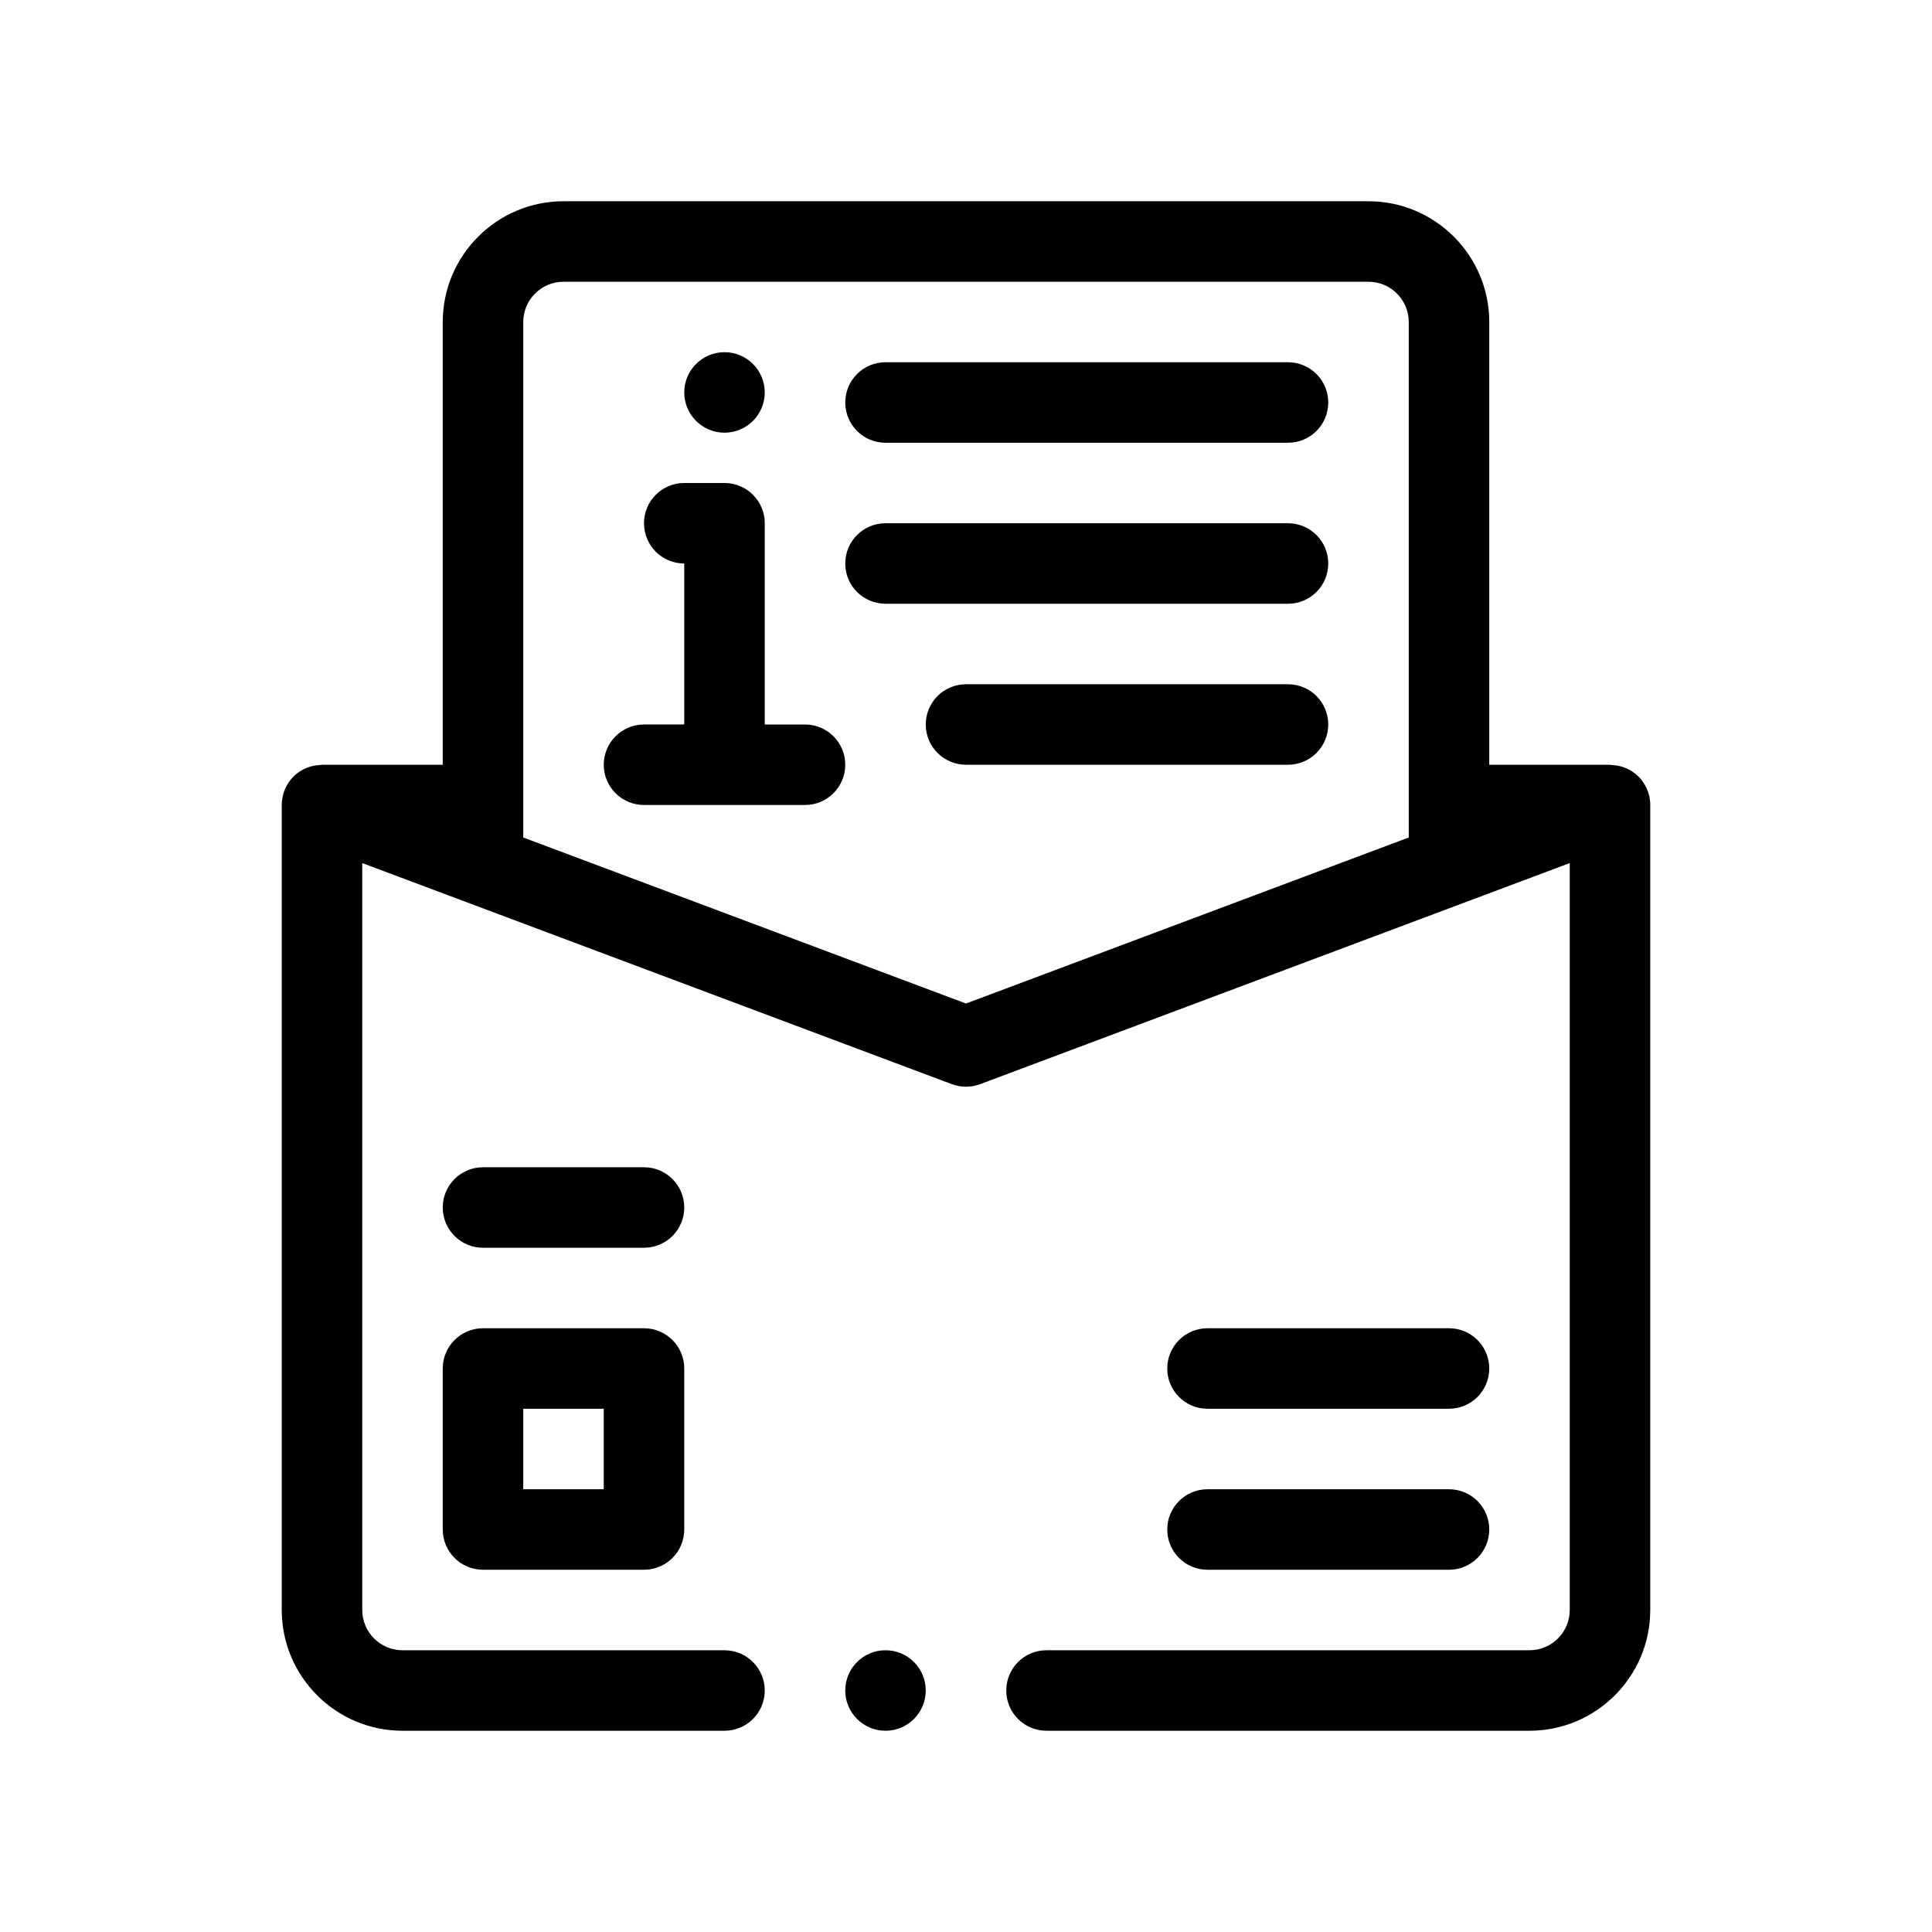 <?xml version="1.0" encoding="utf-8"?>
<!-- Generator: Adobe Illustrator 27.3.1, SVG Export Plug-In . SVG Version: 6.00 Build 0)  -->
<svg version="1.1" id="Outline" xmlns="http://www.w3.org/2000/svg" xmlns:xlink="http://www.w3.org/1999/xlink" x="0px" y="0px"
	 viewBox="0 0 48 48" enable-background="new 0 0 48 48" xml:space="preserve">
<g>
	<circle cx="22" cy="42" r="1"/>
	<path d="M40.569,19.178c-0.153-0.106-0.332-0.16-0.514-0.171C40.035,19.005,40.024,19,40,19h-3V8
		c0-1.654-1.346-3-3-3H14c-1.654,0-3,1.346-3,3v11H8c-0.024,0-0.035,0.005-0.055,0.007
		c-0.182,0.01-0.36,0.065-0.514,0.171C7.161,19.365,7,19.672,7,20v20c0,1.654,1.346,3,3,3h8
		c0.552,0,1-0.447,1-1s-0.448-1-1-1h-8c-0.551,0-1-0.448-1-1V21.443l14.649,5.493
		c0.227,0.084,0.476,0.084,0.702,0L39,21.443V40c0,0.552-0.448,1-1,1H26c-0.553,0-1,0.447-1,1s0.447,1,1,1h12
		c1.654,0,3-1.346,3-3V20C41,19.672,40.839,19.365,40.569,19.178z M35,20.807l-11,4.125l-11-4.125V8
		c0-0.552,0.449-1,1-1h20c0.552,0,1,0.448,1,1V20.807z"/>
	<path d="M16,33h-4c-0.552,0-1,0.447-1,1v4c0,0.553,0.448,1,1,1h4c0.552,0,1-0.447,1-1v-4
		C17,33.447,16.552,33,16,33z M15,37h-2v-2h2V37z"/>
	<path d="M30,39h6c0.553,0,1-0.447,1-1s-0.447-1-1-1h-6c-0.553,0-1,0.447-1,1S29.447,39,30,39z"/>
	<path d="M30,35h6c0.553,0,1-0.447,1-1s-0.447-1-1-1h-6c-0.553,0-1,0.447-1,1S29.447,35,30,35z"/>
	<path d="M16,29h-4c-0.552,0-1,0.447-1,1s0.448,1,1,1h4c0.552,0,1-0.447,1-1S16.552,29,16,29z"/>
	<circle cx="18" cy="9.75" r="1"/>
	<path d="M32,9H22c-0.552,0-1,0.447-1,1s0.448,1,1,1h10c0.553,0,1-0.447,1-1S32.553,9,32,9z"/>
	<path d="M32,13H22c-0.552,0-1,0.447-1,1s0.448,1,1,1h10c0.553,0,1-0.447,1-1S32.553,13,32,13z"/>
	<path d="M32,17h-8c-0.552,0-1,0.447-1,1s0.448,1,1,1h8c0.553,0,1-0.447,1-1S32.553,17,32,17z"/>
	<path d="M20,18h-1v-5c0-0.553-0.448-1-1-1h-1c-0.552,0-1,0.447-1,1s0.448,1,1,1v4h-1c-0.552,0-1,0.447-1,1
		s0.448,1,1,1h4c0.552,0,1-0.447,1-1S20.552,18,20,18z"/>
</g>
</svg>
